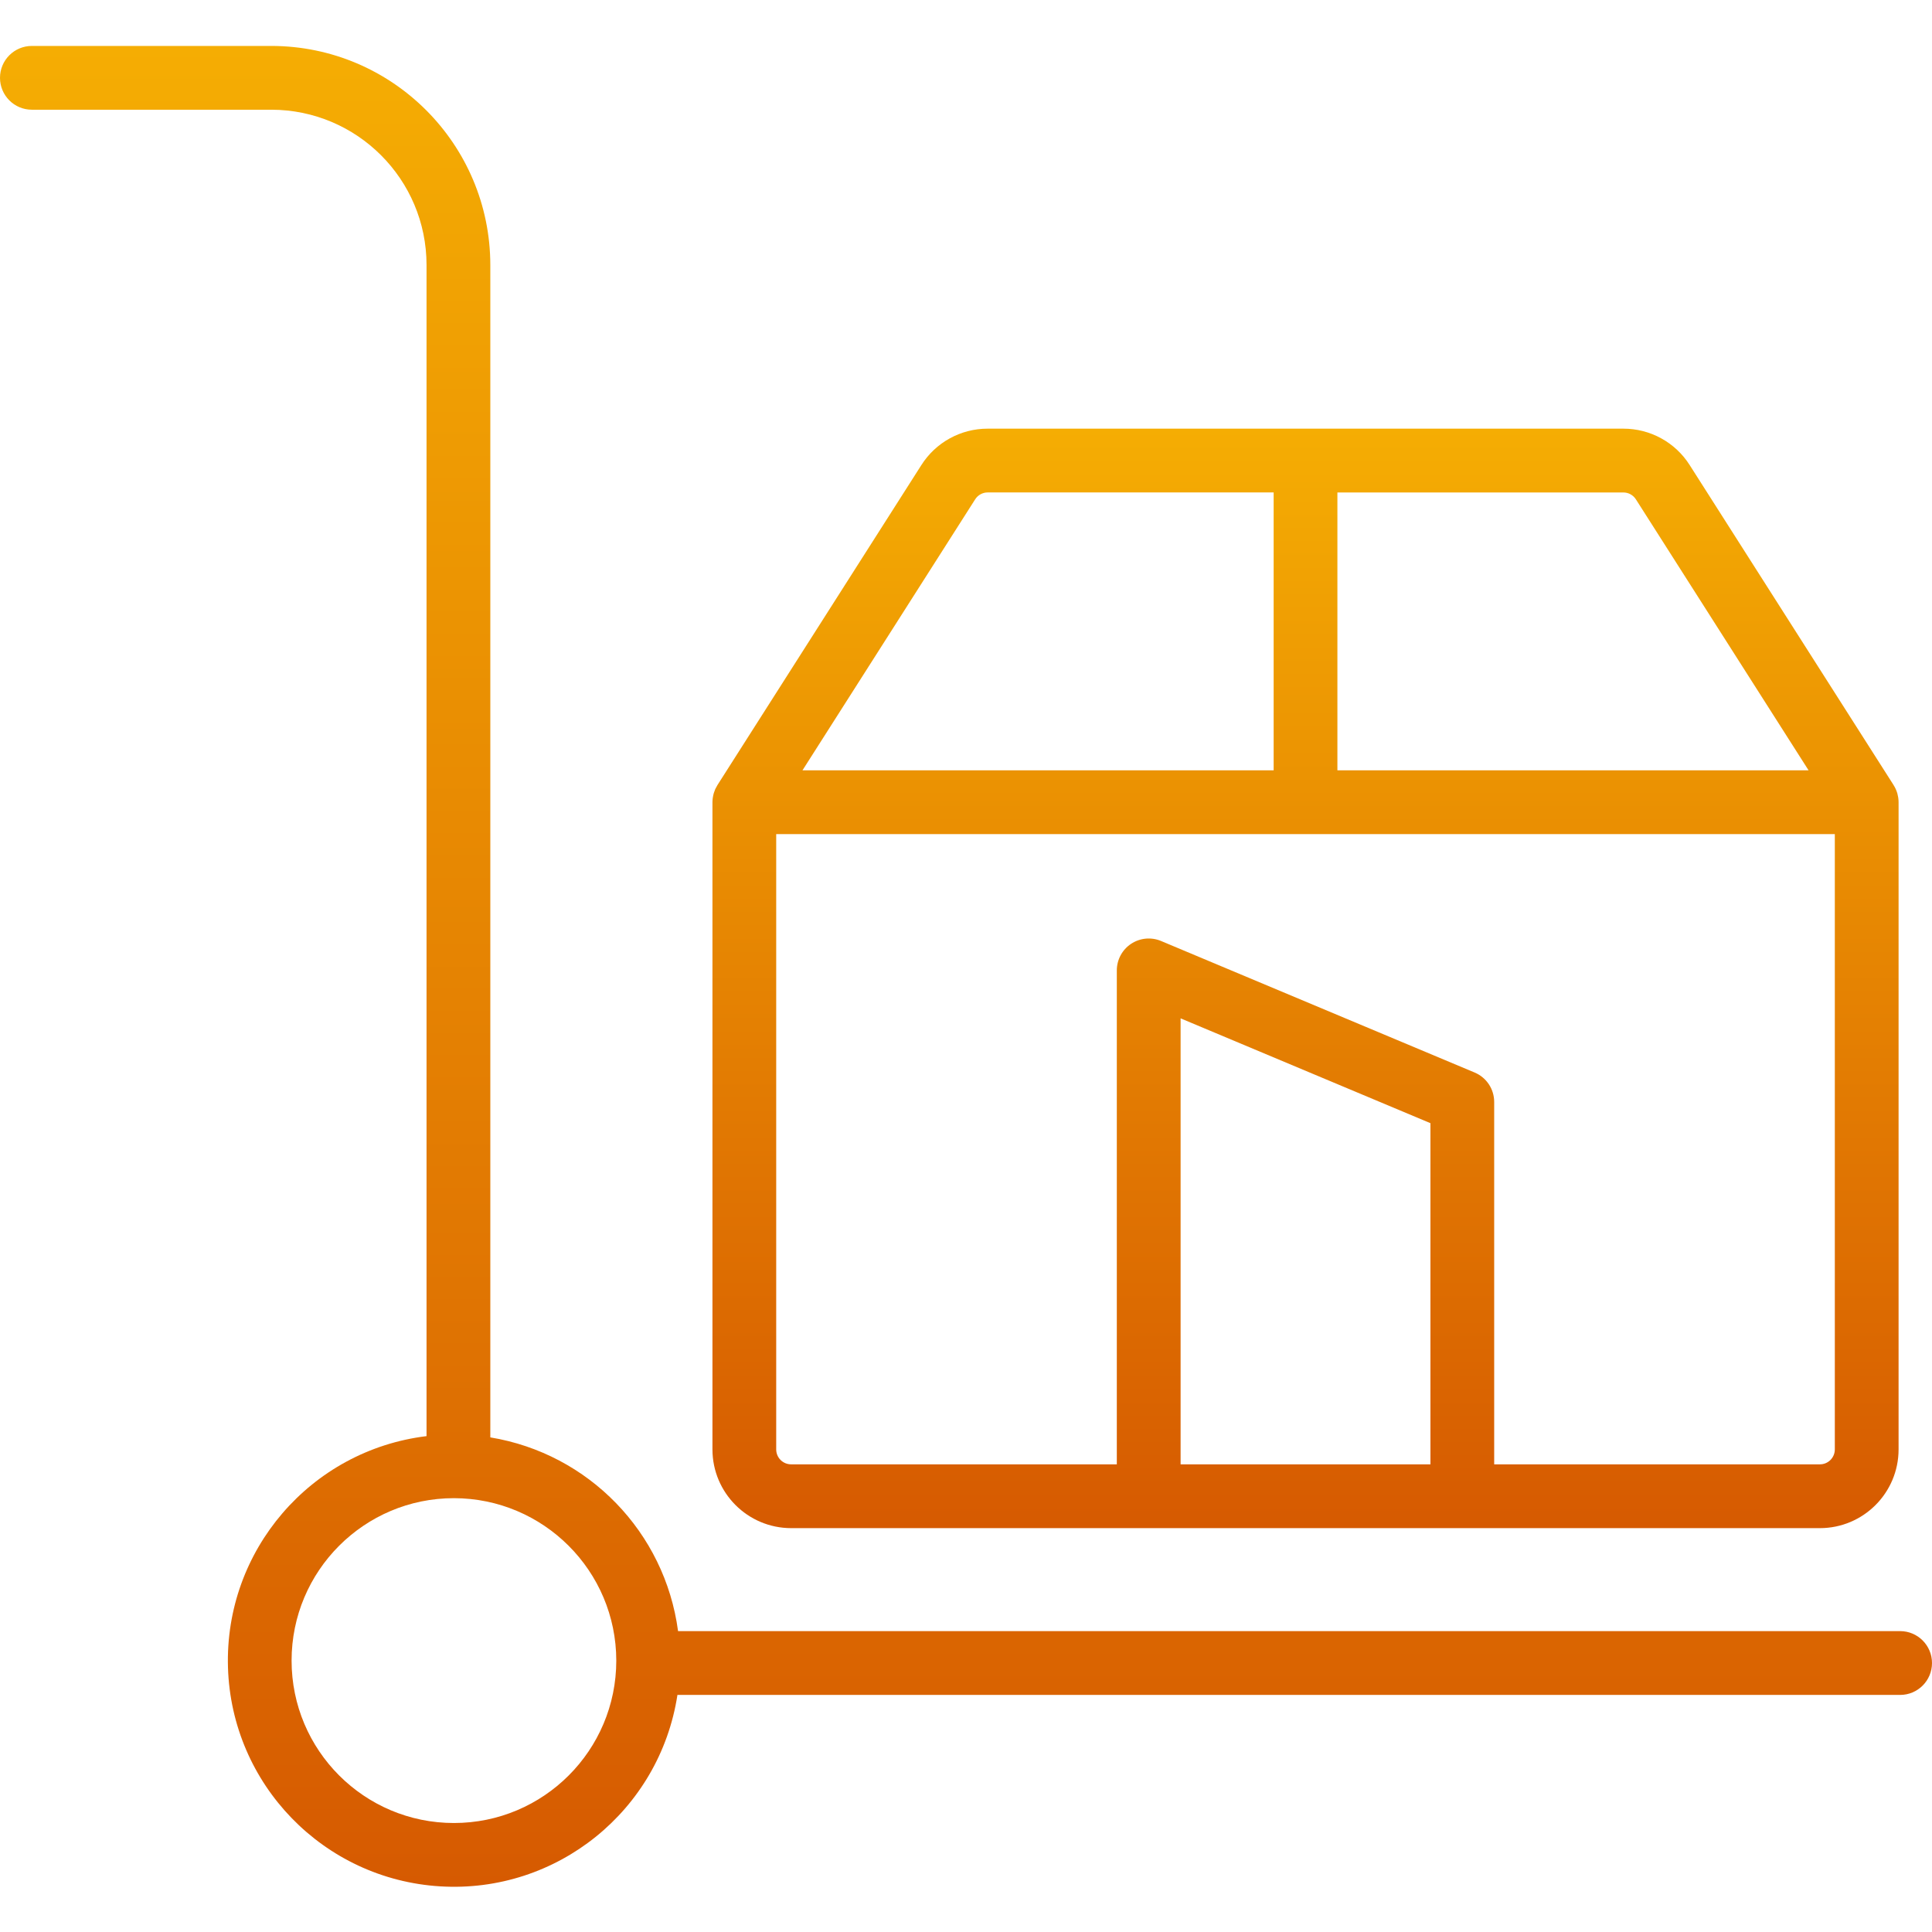 <svg width="80" height="80" viewBox="0 0 80 80" fill="none" xmlns="http://www.w3.org/2000/svg">
<g clip-path="url(#clip0_38_351)">
<path d="M1.32 4.543H11.237C14.784 4.548 17.659 7.423 17.662 10.971V59.467C12.859 60.053 9.293 64.206 9.44 69.046C9.587 73.886 13.396 77.816 18.227 78.11C23.058 78.406 27.317 74.969 28.051 70.183H78.68C79.409 70.183 80 69.592 80 68.862C80 68.133 79.409 67.541 78.68 67.541H28.077C27.533 63.447 24.377 60.19 20.303 59.519V10.972C20.298 5.965 16.242 1.908 11.237 1.902H1.32C0.591 1.902 0 2.493 0 3.222C0 3.952 0.591 4.543 1.32 4.543ZM25.519 68.762C25.519 72.476 22.509 75.487 18.796 75.487C15.084 75.487 12.074 72.476 12.074 68.762C12.074 65.047 15.084 62.036 18.796 62.036C22.507 62.041 25.515 65.049 25.519 68.762Z" fill="url(#paint0_linear_38_351)"/>
<path d="M32.758 63.277H75.36C77.157 63.275 78.614 61.817 78.616 60.018V33.218C78.616 33.161 78.612 33.104 78.604 33.047C78.602 33.034 78.6 33.021 78.598 33.008C78.59 32.958 78.579 32.91 78.567 32.862C78.565 32.856 78.563 32.849 78.561 32.842C78.545 32.787 78.525 32.733 78.501 32.681C78.498 32.672 78.494 32.665 78.49 32.657C78.469 32.611 78.445 32.567 78.418 32.525C78.415 32.519 78.412 32.513 78.409 32.507L69.965 19.256C69.369 18.316 68.333 17.748 67.219 17.75H40.898C39.785 17.748 38.748 18.317 38.152 19.257L29.708 32.508C29.705 32.514 29.702 32.52 29.699 32.525C29.673 32.568 29.649 32.612 29.627 32.657C29.623 32.665 29.619 32.673 29.615 32.681C29.593 32.733 29.573 32.787 29.556 32.843C29.554 32.849 29.553 32.856 29.551 32.863C29.537 32.91 29.527 32.959 29.52 33.008C29.517 33.021 29.515 33.034 29.513 33.048C29.506 33.104 29.501 33.161 29.501 33.218V60.018C29.503 61.817 30.96 63.274 32.758 63.277ZM59.231 60.635H48.886V42.168L59.231 46.508L59.231 60.635ZM75.359 60.635H61.871V45.629C61.871 45.097 61.552 44.617 61.062 44.411L48.076 38.964C47.668 38.793 47.202 38.838 46.834 39.083C46.466 39.328 46.245 39.74 46.245 40.183V60.635H32.758C32.417 60.635 32.142 60.359 32.141 60.019V34.538H75.976V60.018C75.975 60.359 75.7 60.635 75.36 60.635H75.359ZM67.739 20.677L74.889 31.897H55.379V20.392H67.219C67.429 20.391 67.626 20.499 67.739 20.677ZM40.379 20.677C40.492 20.498 40.688 20.39 40.899 20.391H52.739V31.897H33.229L40.379 20.677Z" fill="url(#paint1_linear_38_351)"/>
</g>
<defs>
<linearGradient id="paint0_linear_38_351" x1="40" y1="1.902" x2="40" y2="78.128" gradientUnits="userSpaceOnUse">
<stop stop-color="#F5AD03"/>
<stop offset="1" stop-color="#D65A01"/>
</linearGradient>
<linearGradient id="paint1_linear_38_351" x1="54.059" y1="17.75" x2="54.059" y2="63.277" gradientUnits="userSpaceOnUse">
<stop stop-color="#F5AD03"/>
<stop offset="1" stop-color="#D65A01"/>
</linearGradient>
<clipPath id="clip0_38_351">
<rect width="80" height="80" fill="white"/>
</clipPath>
</defs>
</svg>
